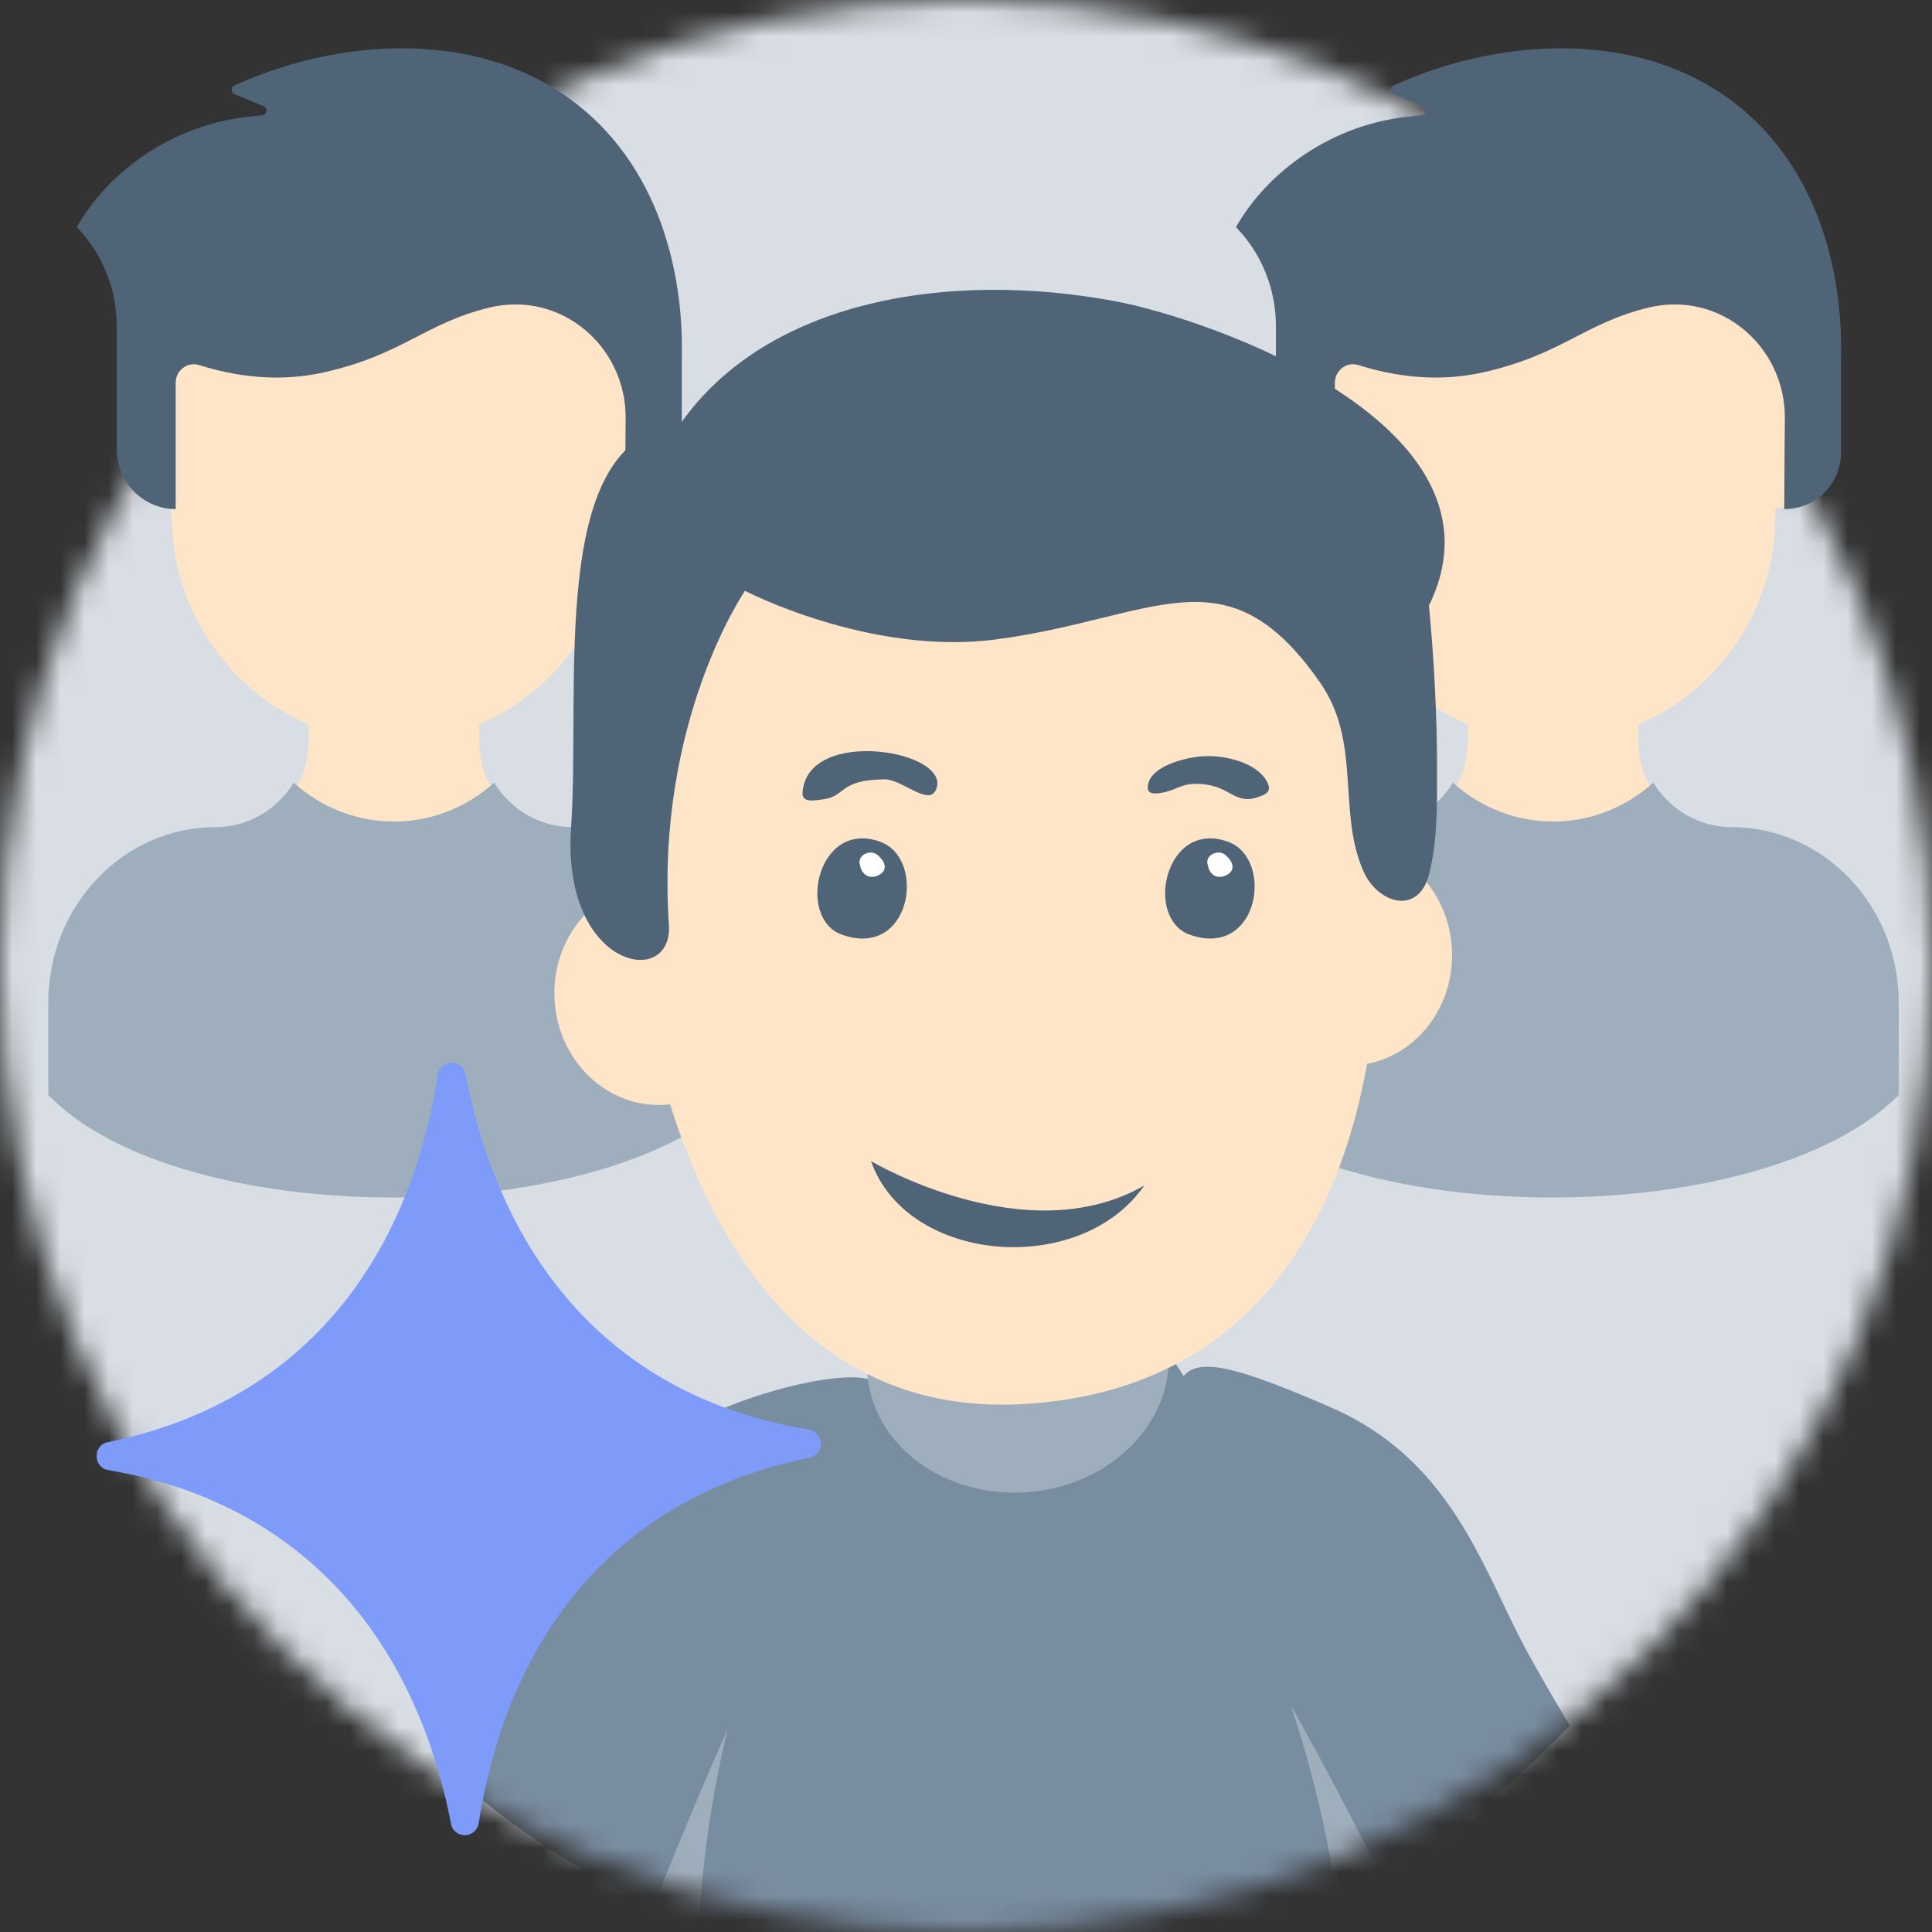 <svg width="80" height="80" viewBox="0 0 80 80" fill="none" xmlns="http://www.w3.org/2000/svg">
<rect x="0" y="0" width="80" height="80" fill="#333333" stroke="none"/>
<mask id="mask0_5933_8583" style="mask-type:alpha" maskUnits="userSpaceOnUse" x="0" y="0" width="81" height="80">
<circle r="40" transform="matrix(1 0 1.79901e-05 1 40.001 40)" fill="#F2F2F2"/>
</mask>
<g mask="url(#mask0_5933_8583)">
<rect width="80" height="80" fill="#d8dee4"/>
<path d="M18 72.797C20.109 68.209 22.873 63.857 26.247 60.601C28.993 57.95 34.78 56.651 35.997 57.127C38.187 54.108 40.986 51 40.986 51C40.986 51 45.957 51.965 49.011 56.984C49.019 56.972 49.026 56.962 49.033 56.954C49.718 56.185 51.371 56.658 55.081 58.264C59.2 60.048 60.797 63.386 62.219 66.358C62.558 67.066 62.887 67.753 63.237 68.394C63.836 69.487 64.434 70.512 65 71.443C59.226 77.558 51.321 81.513 42.457 81.958C33.093 82.429 24.432 78.894 18 72.797Z" fill="#798da1"/>
<path d="M28.95 80C28.29 79.737 27.64 79.451 27 79.144C28.339 75.606 30.131 71.6 30.131 71.6C30.131 71.6 29.055 75.791 28.95 80Z" fill="#9faebc"/>
<path d="M57 77.318C56.442 77.671 55.873 78.008 55.294 78.326C54.758 74.314 53.432 70.575 53.432 70.575C53.432 70.575 55.382 74.043 57 77.318Z" fill="#9faebc"/>
<path d="M42.384 61.797C45.83 61.615 48.517 59.054 48.386 56.075C48.255 53.096 45.355 50.829 41.909 51.01C38.462 51.191 35.775 53.753 35.906 56.732C36.038 59.71 38.938 61.978 42.384 61.797Z" fill="#9faebc"/>
</g>
<path d="M8.931 34.591C10.284 34.59 11.476 33.881 12.162 32.806C12.795 31.814 12.787 30.936 12.781 30.231C12.78 30.163 12.78 30.096 12.78 30.031L12.793 29.996C9.457 28.589 7.111 25.241 7.111 21.333C2.743 2.51 27.834 5.375 27.834 18.714C27.834 19.971 26.835 21.037 25.511 21.037V21.333C25.511 21.546 25.504 21.757 25.49 21.966C25.35 24.157 24.485 26.09 23.172 27.577C22.257 28.62 21.116 29.453 19.828 29.996L19.842 30.031C19.842 30.094 19.842 30.159 19.841 30.225C19.835 30.947 19.829 31.817 20.46 32.806C21.146 33.881 22.337 34.59 23.69 34.591C21.5 37.5 12 37.5 8.931 34.591Z" fill="#FFE5C7"/>
<path d="M3.2 9.368C3.187 9.39 3.191 9.419 3.209 9.438C4.25 10.522 4.833 11.98 4.833 13.498V18.59C4.833 19.963 5.924 21.081 7.276 21.081C7.276 18.18 7.275 16.664 7.275 15.85C7.276 15.335 7.763 14.965 8.245 15.117C9.76 15.592 11.527 15.837 13.385 15.425C16.653 14.701 17.579 13.394 20.245 12.741C23.224 12.013 25.926 14.34 25.907 17.318C25.901 18.296 25.885 19.52 25.883 21.081C27.223 21.081 28.233 20.001 28.233 18.729V14.745C28.263 13.358 28.201 8.466 24.737 5.06C20.709 1.1 14.326 1.425 9.703 3.543C9.553 3.612 9.557 3.832 9.709 3.896L10.915 4.402C11.095 4.478 11.057 4.749 10.864 4.77L10.278 4.834C7.127 5.178 4.507 7.095 3.2 9.368Z" fill="#506478"/>
<path d="M2 41.518V45.345C7.5 51 25 51 30.622 45.345V41.518C30.622 37.503 27.518 34.25 23.691 34.249C22.337 34.248 21.146 33.517 20.46 32.41C18.067 34.555 14.556 34.556 12.162 32.41C11.476 33.517 10.284 34.248 8.931 34.249C5.103 34.25 2 37.503 2 41.518Z" fill="#9faebc"/>
<path d="M56.931 34.591C58.285 34.59 59.476 33.881 60.162 32.806C60.795 31.814 60.787 30.936 60.781 30.231C60.78 30.163 60.78 30.096 60.78 30.031L60.794 29.996C57.457 28.589 55.111 25.241 55.111 21.333C50.743 2.51 75.834 5.375 75.834 18.714C75.834 19.971 74.835 21.037 73.511 21.037V21.333C73.511 21.546 73.504 21.757 73.49 21.966C73.35 24.157 72.485 26.09 71.172 27.577C70.257 28.62 69.116 29.453 67.828 29.996L67.842 30.031C67.842 30.094 67.842 30.159 67.841 30.225C67.835 30.947 67.829 31.817 68.46 32.806C69.146 33.881 70.337 34.59 71.69 34.591C69.5 37.5 60 37.5 56.931 34.591Z" fill="#FFE5C7"/>
<path d="M51.2 9.368C51.187 9.39 51.191 9.419 51.209 9.438C52.25 10.522 52.833 11.98 52.833 13.498V18.59C52.833 19.963 53.924 21.081 55.276 21.081C55.276 18.18 55.275 16.664 55.275 15.85C55.276 15.335 55.763 14.965 56.245 15.117C57.76 15.592 59.527 15.837 61.385 15.425C64.653 14.701 65.579 13.394 68.245 12.741C71.224 12.013 73.926 14.34 73.907 17.318C73.901 18.296 73.885 19.52 73.883 21.081C75.223 21.081 76.233 20.001 76.233 18.729V14.745C76.263 13.358 76.201 8.466 72.737 5.06C68.709 1.1 62.326 1.425 57.703 3.543C57.553 3.612 57.557 3.832 57.709 3.896L58.915 4.402C59.095 4.478 59.057 4.749 58.864 4.77L58.278 4.834C55.127 5.178 52.507 7.095 51.2 9.368Z" fill="#506478"/>
<path d="M50 41.518V45.345C55.5 51 73 51 78.622 45.345V41.518C78.622 37.503 75.518 34.25 71.691 34.249C70.337 34.248 69.146 33.517 68.46 32.41C66.067 34.555 62.556 34.556 60.162 32.41C59.476 33.517 58.284 34.248 56.931 34.249C53.103 34.25 50 37.503 50 41.518Z" fill="#9faebc"/>
<path d="M24.204 37.893C23.38 38.775 22.896 40.014 22.961 41.363C23.083 43.9 25.102 45.864 27.471 45.75C27.563 45.746 27.655 45.738 27.745 45.728C29.534 51.413 33.517 58.566 42.205 58.147C51.869 57.682 55.473 50.441 56.607 44.051C58.699 43.658 60.232 41.651 60.12 39.316C60.068 38.245 59.678 37.276 59.067 36.522C58.5 37.856 56.984 37.318 56.439 36.032C55.978 34.947 55.905 33.809 55.832 32.669C55.736 31.171 55.639 29.668 54.664 28.265C51.754 24.082 49.391 24.663 45.631 25.588C44.348 25.904 42.902 26.26 41.216 26.48C36.032 27.156 30.848 24.465 30.848 24.465C30.848 24.465 27.133 29.85 27.695 38.3C27.825 40.259 25.36 40.325 24.204 37.893Z" fill="#FFE5C7"/>
<path d="M34.138 33.088C33.715 33.158 33.209 33.242 33.232 32.835C33.392 30.02 39.615 31.111 38.728 32.757C38.543 33.1 38.081 32.864 37.594 32.616C37.258 32.445 36.91 32.268 36.634 32.271C35.478 32.281 35.14 32.536 34.839 32.763C34.655 32.902 34.485 33.031 34.148 33.087L34.138 33.088Z" fill="#506478"/>
<path d="M49.653 31.327C50.627 31.219 52.033 31.561 52.458 32.356C52.671 32.754 52.491 32.896 51.967 33.044C51.517 33.17 51.218 33.007 50.893 32.83C50.796 32.777 50.697 32.723 50.59 32.675C50.208 32.502 49.76 32.427 49.325 32.467C49.073 32.49 48.904 32.56 48.721 32.636C48.58 32.694 48.431 32.756 48.23 32.802C47.932 32.87 47.549 32.916 47.531 32.661C47.472 31.826 48.838 31.418 49.653 31.327Z" fill="#506478"/>
<path d="M51.082 34.962C51.011 34.922 50.937 34.887 50.858 34.858C48.249 33.9 47.363 38.034 49.268 38.705C52.017 39.674 52.715 35.895 51.082 34.962Z" fill="#506478"/>
<path d="M36.457 34.858C36.536 34.887 36.61 34.922 36.681 34.962C38.314 35.895 37.616 39.674 34.867 38.705C32.962 38.034 33.847 33.9 36.457 34.858Z" fill="#506478"/>
<path d="M50.759 35.42C50.47 35.146 49.92 35.39 49.998 35.763C50.038 35.954 50.076 36.106 50.252 36.236C50.521 36.434 51.058 36.202 51.036 35.886C51.022 35.68 50.91 35.563 50.759 35.42Z" fill="#fff"/>
<path d="M36.065 48.077C36.065 48.077 42.489 51.909 47.386 49.086C44.73 52.918 37.557 52.331 36.065 48.077Z" fill="#506478"/>
<path d="M28.135 17.605C31.732 12.401 39.318 11.188 46.179 12.473C50.063 13.201 62.817 17.604 59.17 25.077C59.383 27.315 59.503 29.573 59.505 31.821C59.506 33.25 59.533 34.787 59.179 36.184C58.737 37.934 57.026 37.416 56.439 36.033C55.373 33.521 56.382 30.736 54.664 28.266C50.761 22.654 47.84 25.616 41.216 26.48C36.032 27.156 30.848 24.465 30.848 24.465C30.848 24.465 27.133 29.85 27.695 38.3C27.872 40.966 23.242 40.126 23.647 34.256C24.052 28.386 22.65 18.132 28.135 17.605Z" fill="#506478"/>
<path d="M36.358 35.42C36.069 35.146 35.518 35.39 35.597 35.763C35.637 35.953 35.675 36.106 35.851 36.235C36.119 36.434 36.656 36.202 36.635 35.886C36.62 35.68 36.509 35.563 36.358 35.42Z" fill="#fff"/>
<path d="M33.507 59.2C32.546 59.041 31.613 58.817 30.734 58.536C24.296 56.473 20.586 51.253 19.277 44.473C19.153 43.831 18.233 43.847 18.131 44.493C16.886 52.42 12.379 58.089 4.464 59.717C3.834 59.846 3.85 60.766 4.484 60.873C12.378 62.206 17.16 67.702 18.676 75.517C18.771 76.01 19.287 76.003 19.258 75.992C19.54 75.987 19.778 75.778 19.822 75.496C20.453 71.441 22.328 65.914 27.675 62.613C29.383 61.56 31.353 60.8 33.529 60.356C33.804 60.3 34.001 60.053 33.995 59.769C33.99 59.485 33.785 59.246 33.507 59.2Z" fill="#7e9bfa"/>
</svg>
